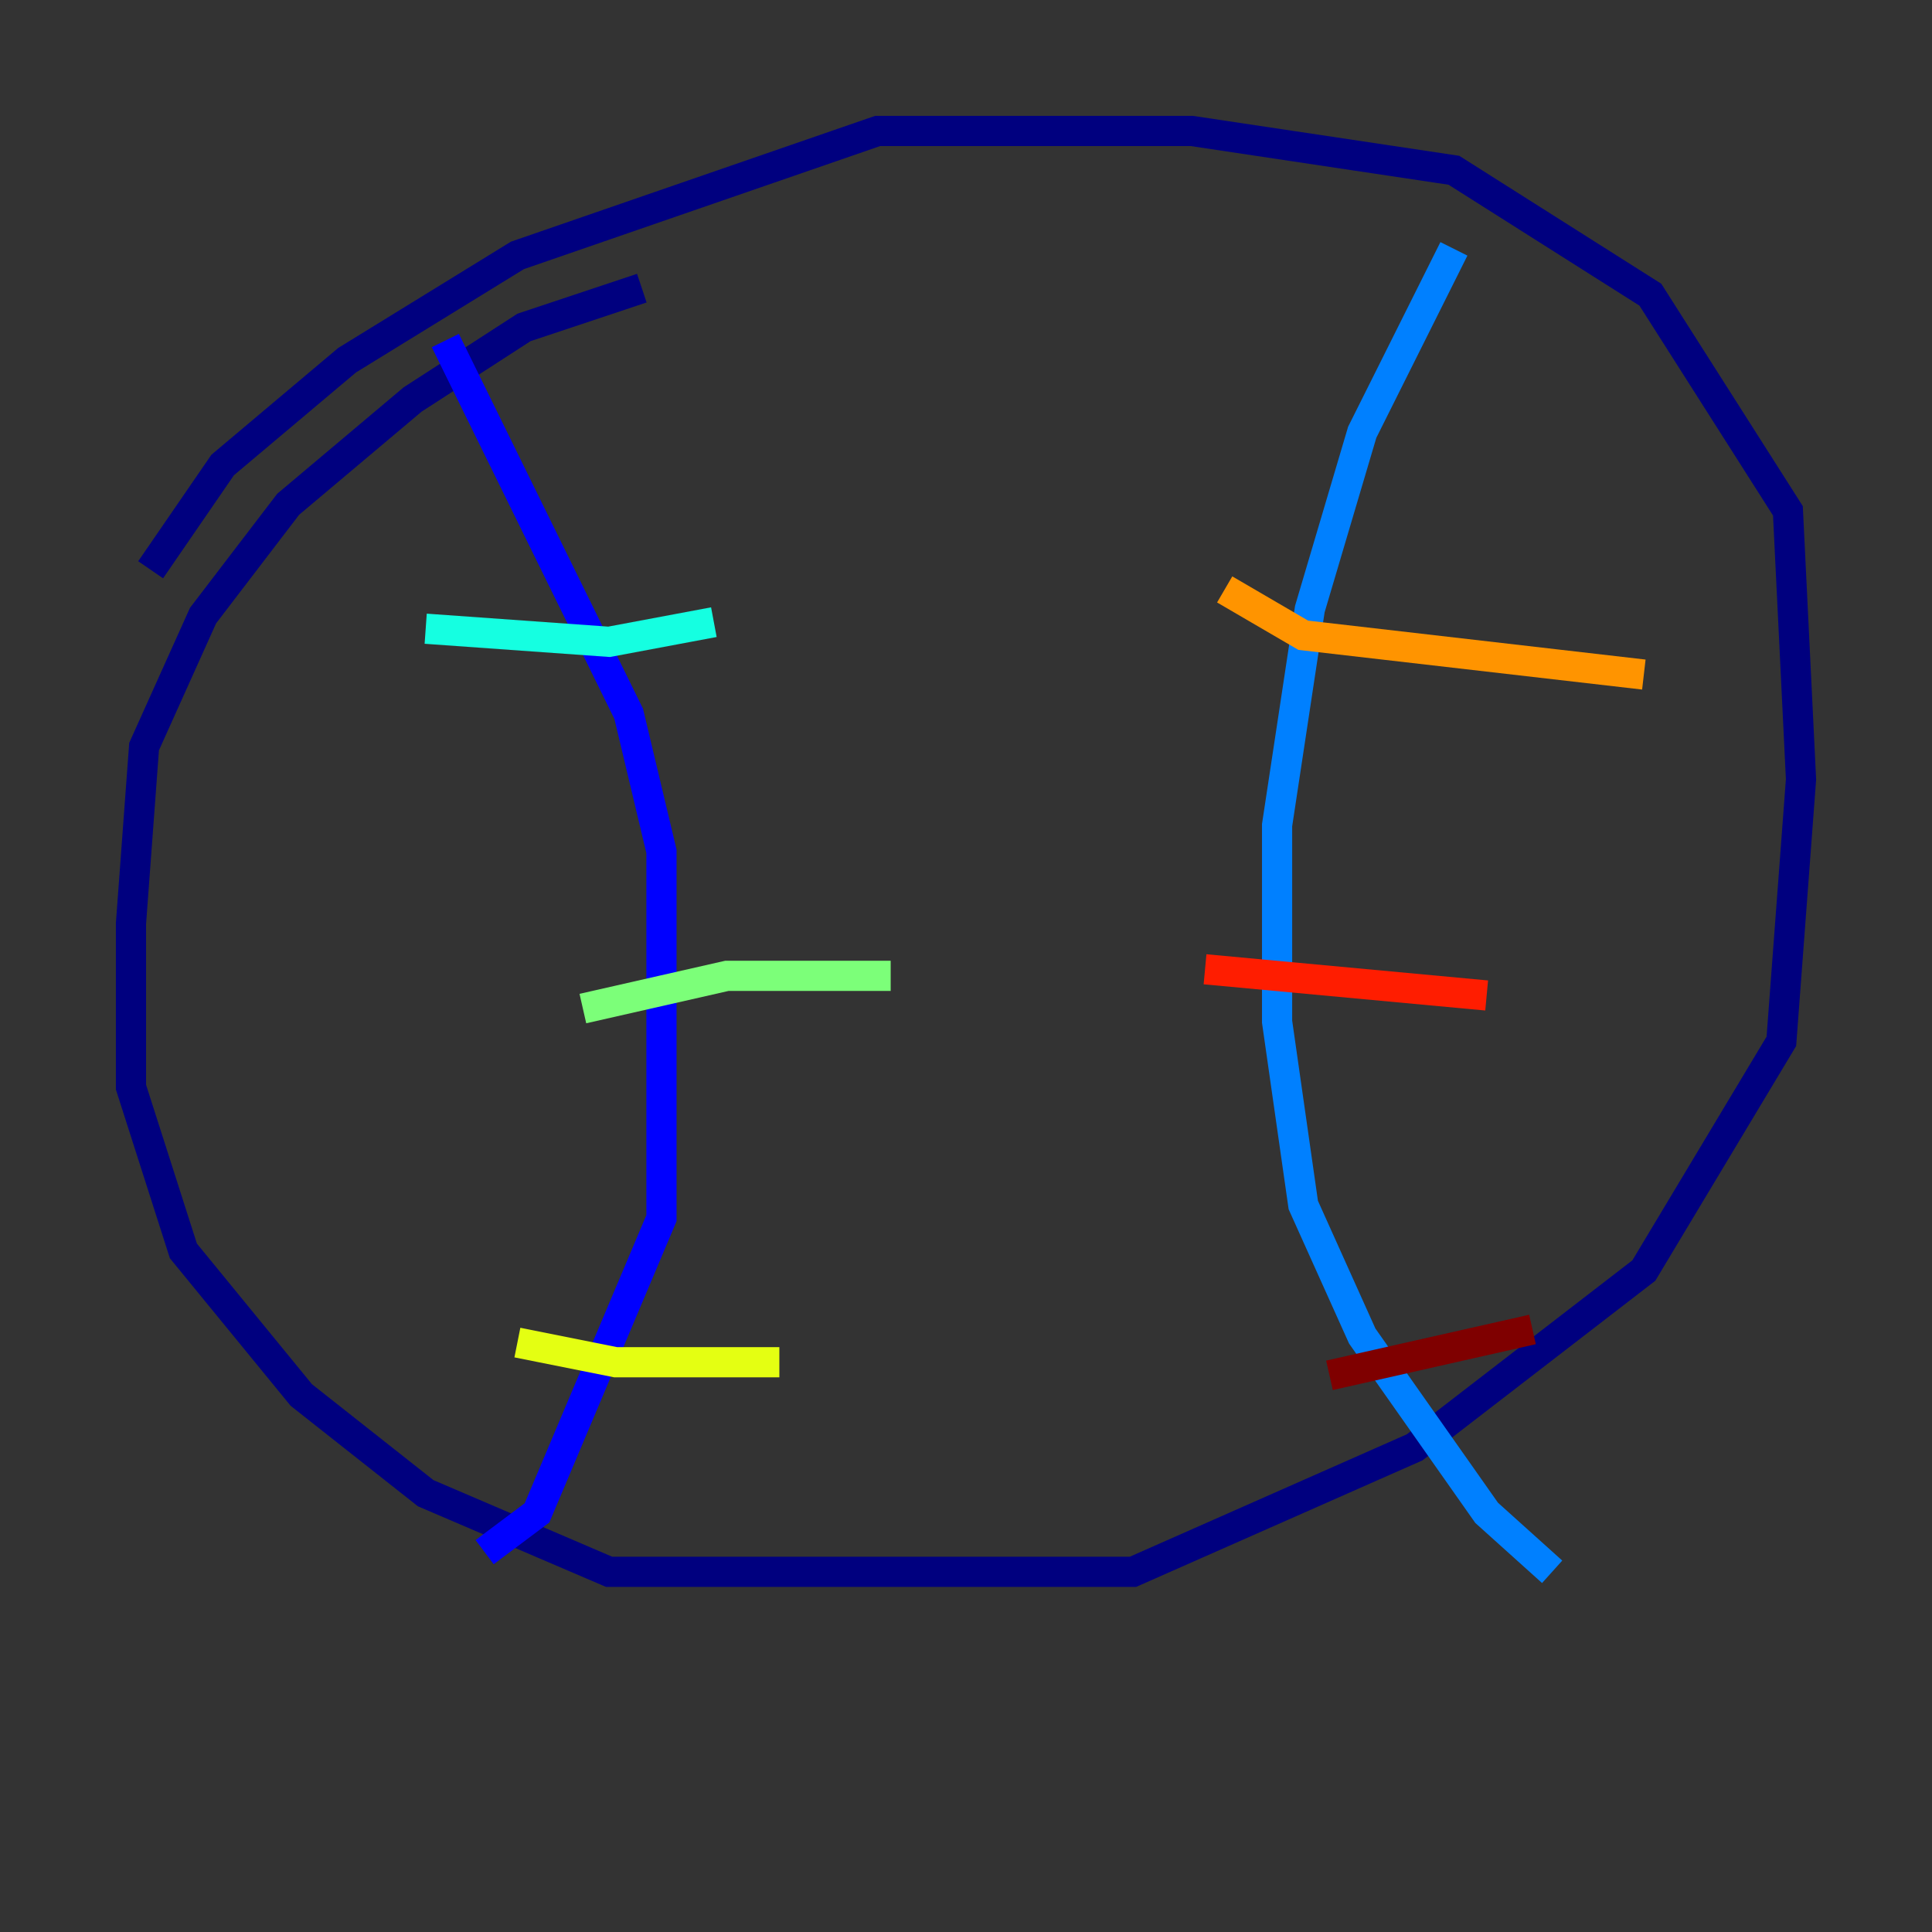 <?xml version="1.0" encoding="utf-8" ?>
<svg baseProfile="tiny" height="128" version="1.2" viewBox="0,0,128,128" width="128" xmlns="http://www.w3.org/2000/svg" xmlns:ev="http://www.w3.org/2001/xml-events" xmlns:xlink="http://www.w3.org/1999/xlink"><rect x="0" y="0" width="128" height="128" fill="#333333" stroke="none"/><defs /><polyline fill="none" points="42.522,19.091 34.712,21.695 27.336,26.468 19.091,33.41 13.451,40.786 9.546,49.464 8.678,61.18 8.678,72.027 12.149,82.875 19.959,92.42 28.203,98.929 40.352,104.136 75.064,104.136 93.722,95.891 108.909,84.176 118.02,68.99 119.322,51.634 118.454,33.844 109.342,19.525 96.325,11.281 78.969,8.678 58.142,8.678 34.278,16.922 22.997,23.864 14.752,30.807 9.98,37.749" stroke="#00007f" stroke-width="2" /><polyline fill="none" points="29.505,22.563 41.654,47.295 43.824,56.407 43.824,80.705 35.58,100.231 32.108,102.834" stroke="#0000ff" stroke-width="2" /><polyline fill="none" points="96.325,16.488 90.251,28.637 86.78,40.352 84.61,54.671 84.61,67.688 86.346,79.837 90.251,88.515 98.495,100.231 102.834,104.136" stroke="#0080ff" stroke-width="2" /><polyline fill="none" points="28.203,41.654 40.352,42.522 47.295,41.22" stroke="#15ffe1" stroke-width="2" /><polyline fill="none" points="38.617,66.82 48.163,64.651 59.01,64.651" stroke="#7cff79" stroke-width="2" /><polyline fill="none" points="34.278,88.949 40.786,90.251 51.634,90.251" stroke="#e4ff12" stroke-width="2" /><polyline fill="none" points="81.139,39.051 86.346,42.088 108.909,44.691" stroke="#ff9400" stroke-width="2" /><polyline fill="none" points="79.837,64.217 98.495,65.953" stroke="#ff1d00" stroke-width="2" /><polyline fill="none" points="88.081,91.119 101.532,88.081" stroke="#7f0000" stroke-width="2" /></svg>